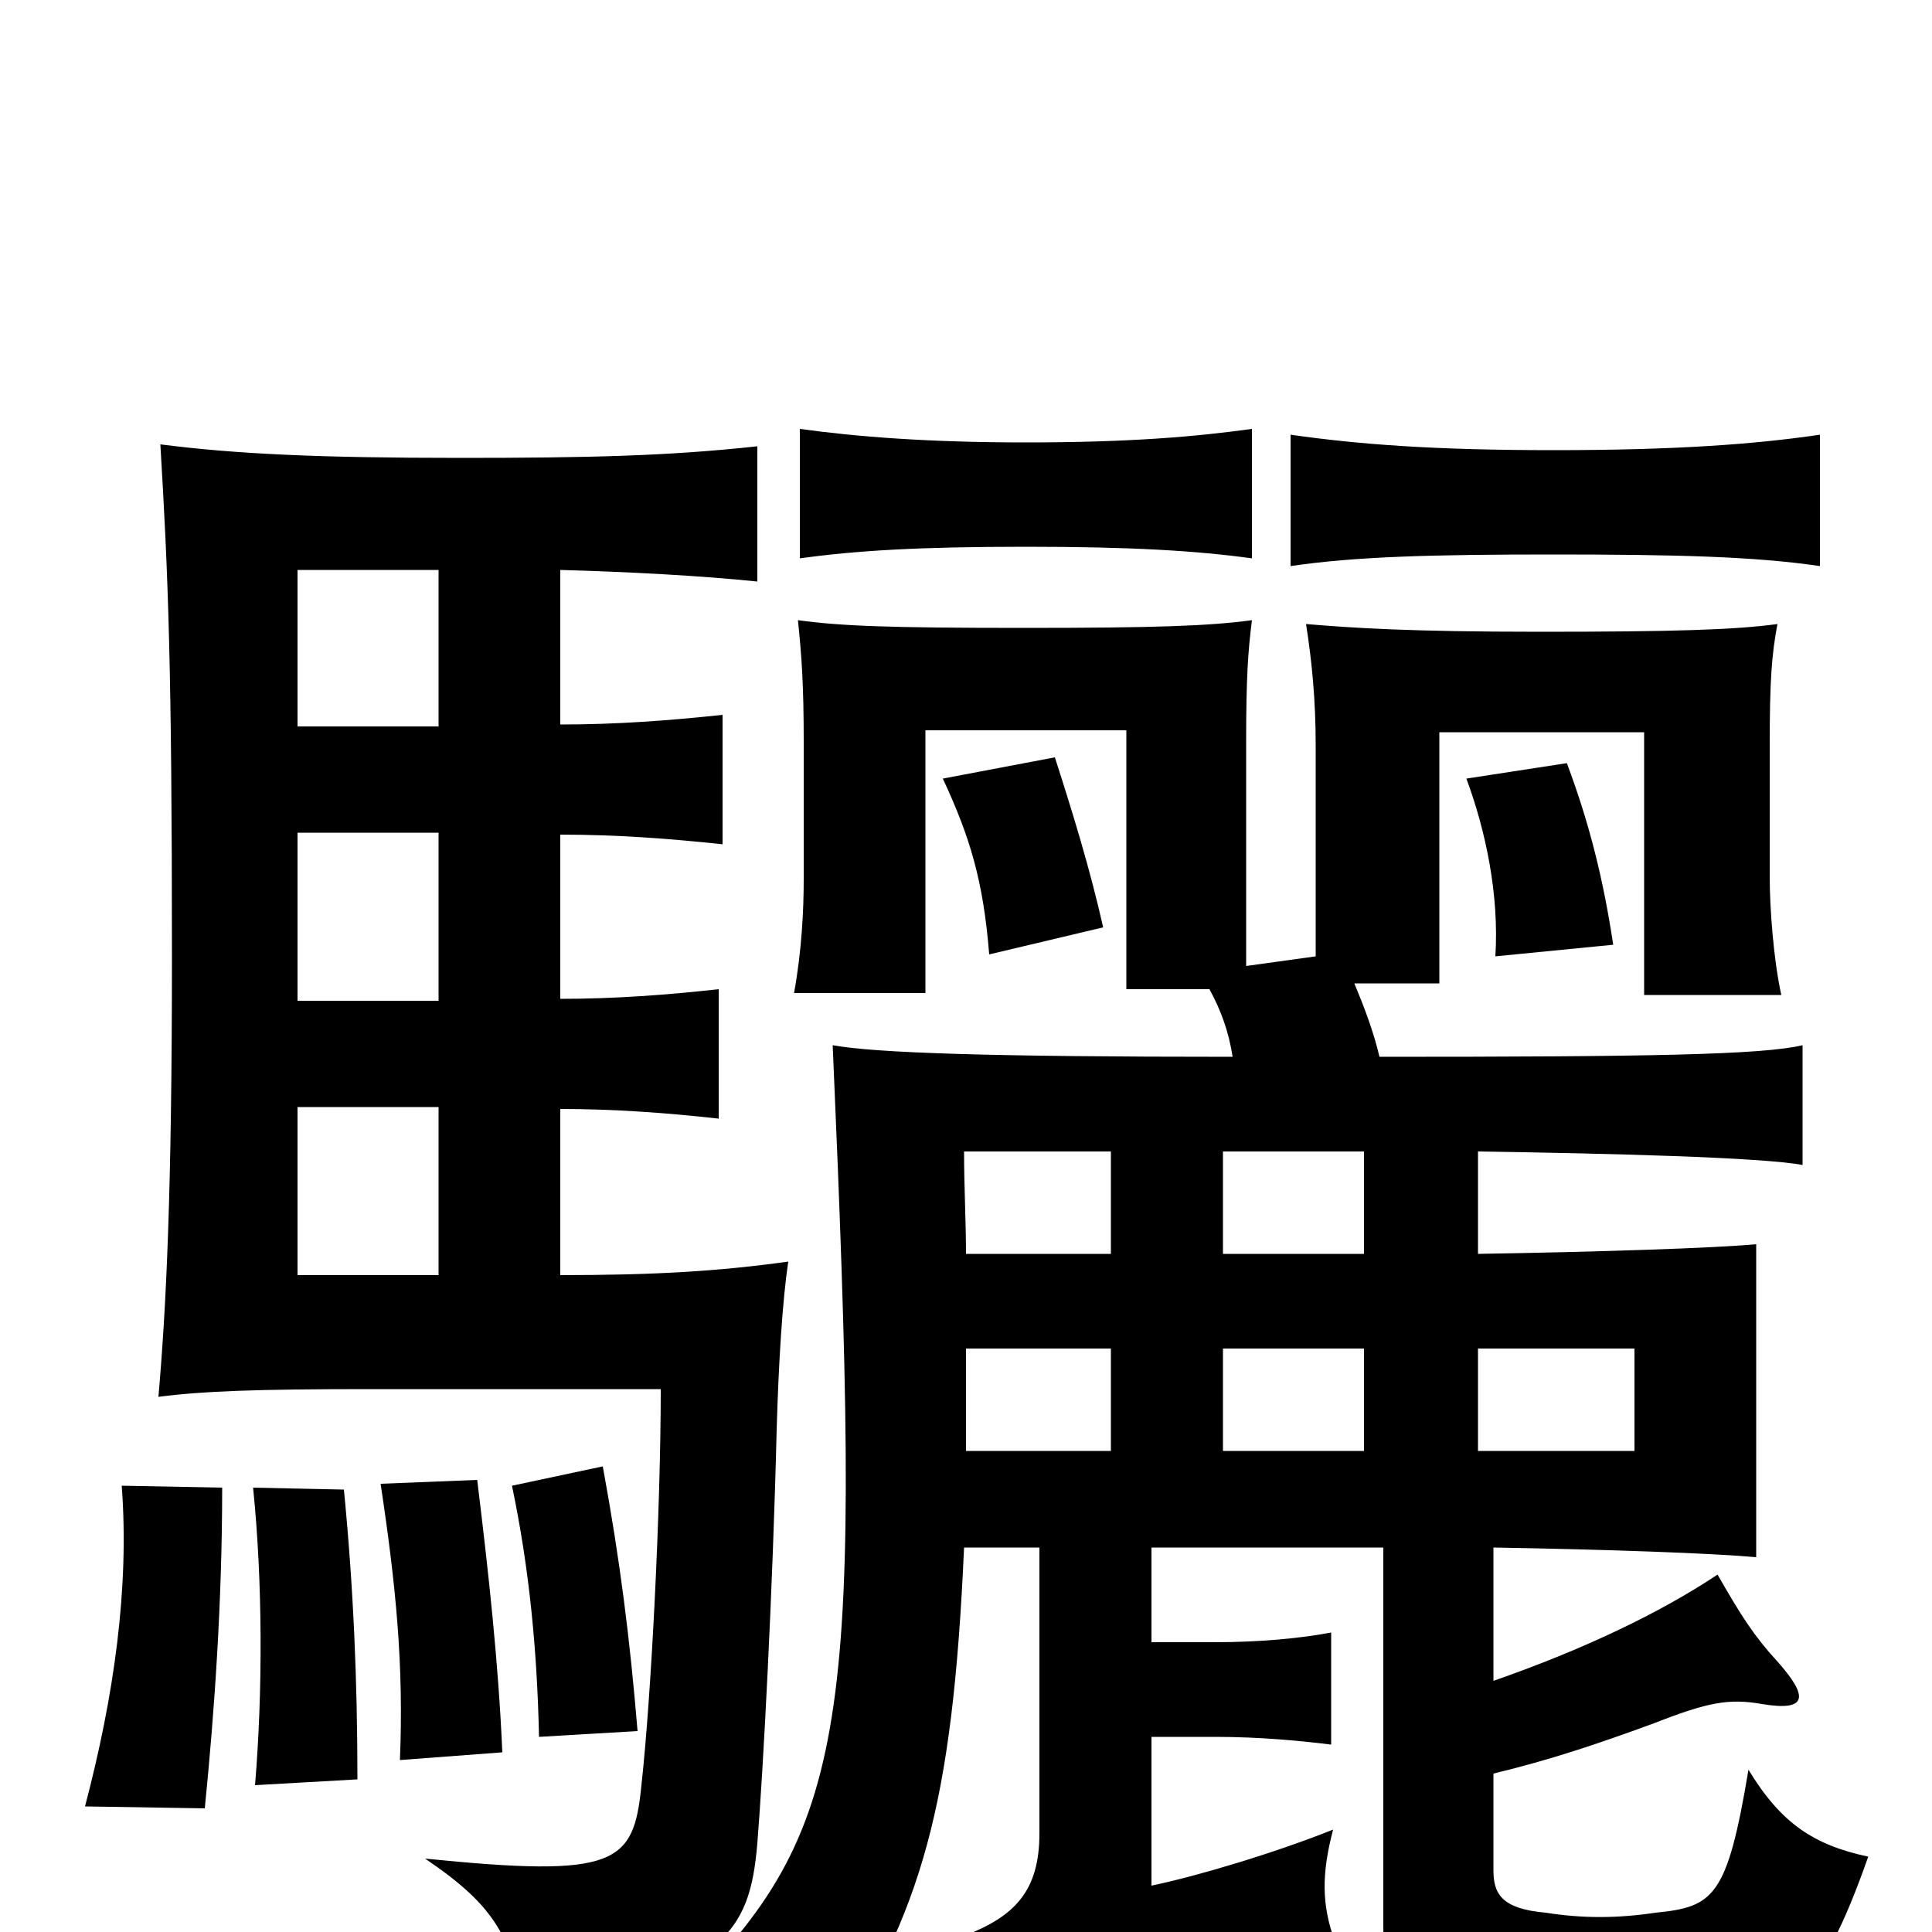 <svg xmlns="http://www.w3.org/2000/svg" viewBox="0 -1000 1000 1000">
	<path fill="#000000" d="M835 -511C830 -544 823 -573 811 -605L759 -597C769 -570 776 -537 774 -505ZM571 -520C564 -551 555 -580 546 -608L488 -597C502 -567 509 -544 512 -506ZM942 -707V-775C908 -770 867 -767 804 -767C742 -767 703 -770 668 -775V-707C702 -712 742 -713 804 -713C867 -713 908 -712 942 -707ZM648 -711V-778C619 -774 585 -771 531 -771C480 -771 443 -774 414 -778V-711C443 -715 475 -717 531 -717C585 -717 619 -715 648 -711ZM115 -230L63 -231C67 -178 59 -122 44 -65L106 -64C111 -114 115 -171 115 -230ZM185 -79C185 -129 183 -178 178 -229L131 -230C136 -181 136 -124 132 -76ZM260 -93C258 -139 253 -185 247 -234L197 -232C205 -179 209 -138 207 -89ZM330 -104C326 -152 321 -192 312 -241L265 -231C274 -188 278 -146 279 -101ZM227 -340H154V-427H227ZM290 -625V-705C326 -704 363 -702 392 -699V-769C346 -764 305 -763 238 -763C165 -763 122 -765 83 -770C87 -703 89 -656 89 -505C89 -382 86 -323 82 -277C105 -280 133 -281 191 -281H342C342 -218 337 -121 332 -76C328 -35 319 -28 220 -38C257 -13 265 3 272 43C374 20 388 2 392 -46C395 -83 400 -177 402 -260C403 -295 405 -327 408 -347C372 -342 339 -340 290 -340V-426C318 -426 345 -424 372 -421V-488C345 -485 318 -483 290 -483V-568C319 -568 346 -566 374 -563V-630C346 -627 319 -625 290 -625ZM227 -569V-482H154V-569ZM154 -624V-705H227V-624ZM765 -249V-302H846V-249ZM633 -302H706V-249H633ZM500 -302H575V-249H500ZM575 -404V-351H500C500 -368 499 -385 499 -404ZM706 -404V-351H633V-404ZM714 -453C711 -466 706 -479 701 -491H745V-621H851V-485H922C918 -503 916 -530 916 -546V-614C916 -648 917 -661 920 -677C898 -674 866 -673 797 -673C729 -673 700 -675 676 -677C679 -658 681 -638 681 -614V-505L645 -500V-616C645 -650 646 -663 648 -679C626 -676 598 -675 530 -675C459 -675 435 -676 413 -679C415 -660 416 -645 416 -616V-545C416 -529 415 -508 411 -486H479V-622H583V-488H626C632 -477 636 -466 638 -453C512 -453 453 -455 431 -459C446 -115 442 -56 357 29C392 32 416 43 429 64C477 -11 493 -64 499 -199H538V-51C538 -21 525 -8 499 2C514 21 523 38 529 63C547 51 577 39 595 34L691 5C684 -14 684 -30 690 -53C660 -41 620 -29 596 -24V-101H629C652 -101 673 -99 689 -97V-155C673 -152 652 -150 629 -150H596V-199H716V-3C716 37 722 45 773 49C804 50 837 49 881 47C925 44 942 32 967 -39C939 -45 922 -56 905 -84C894 -18 887 -13 857 -10C837 -7 819 -7 800 -10C777 -12 773 -20 773 -32V-82C802 -89 826 -97 856 -108C884 -119 895 -121 912 -118C936 -114 936 -122 920 -140C908 -153 901 -164 889 -185C859 -165 819 -146 773 -130V-199C833 -198 887 -196 909 -194V-356C888 -354 827 -352 765 -351V-404C832 -403 912 -401 933 -397V-459C912 -454 853 -453 714 -453Z"/>
</svg>